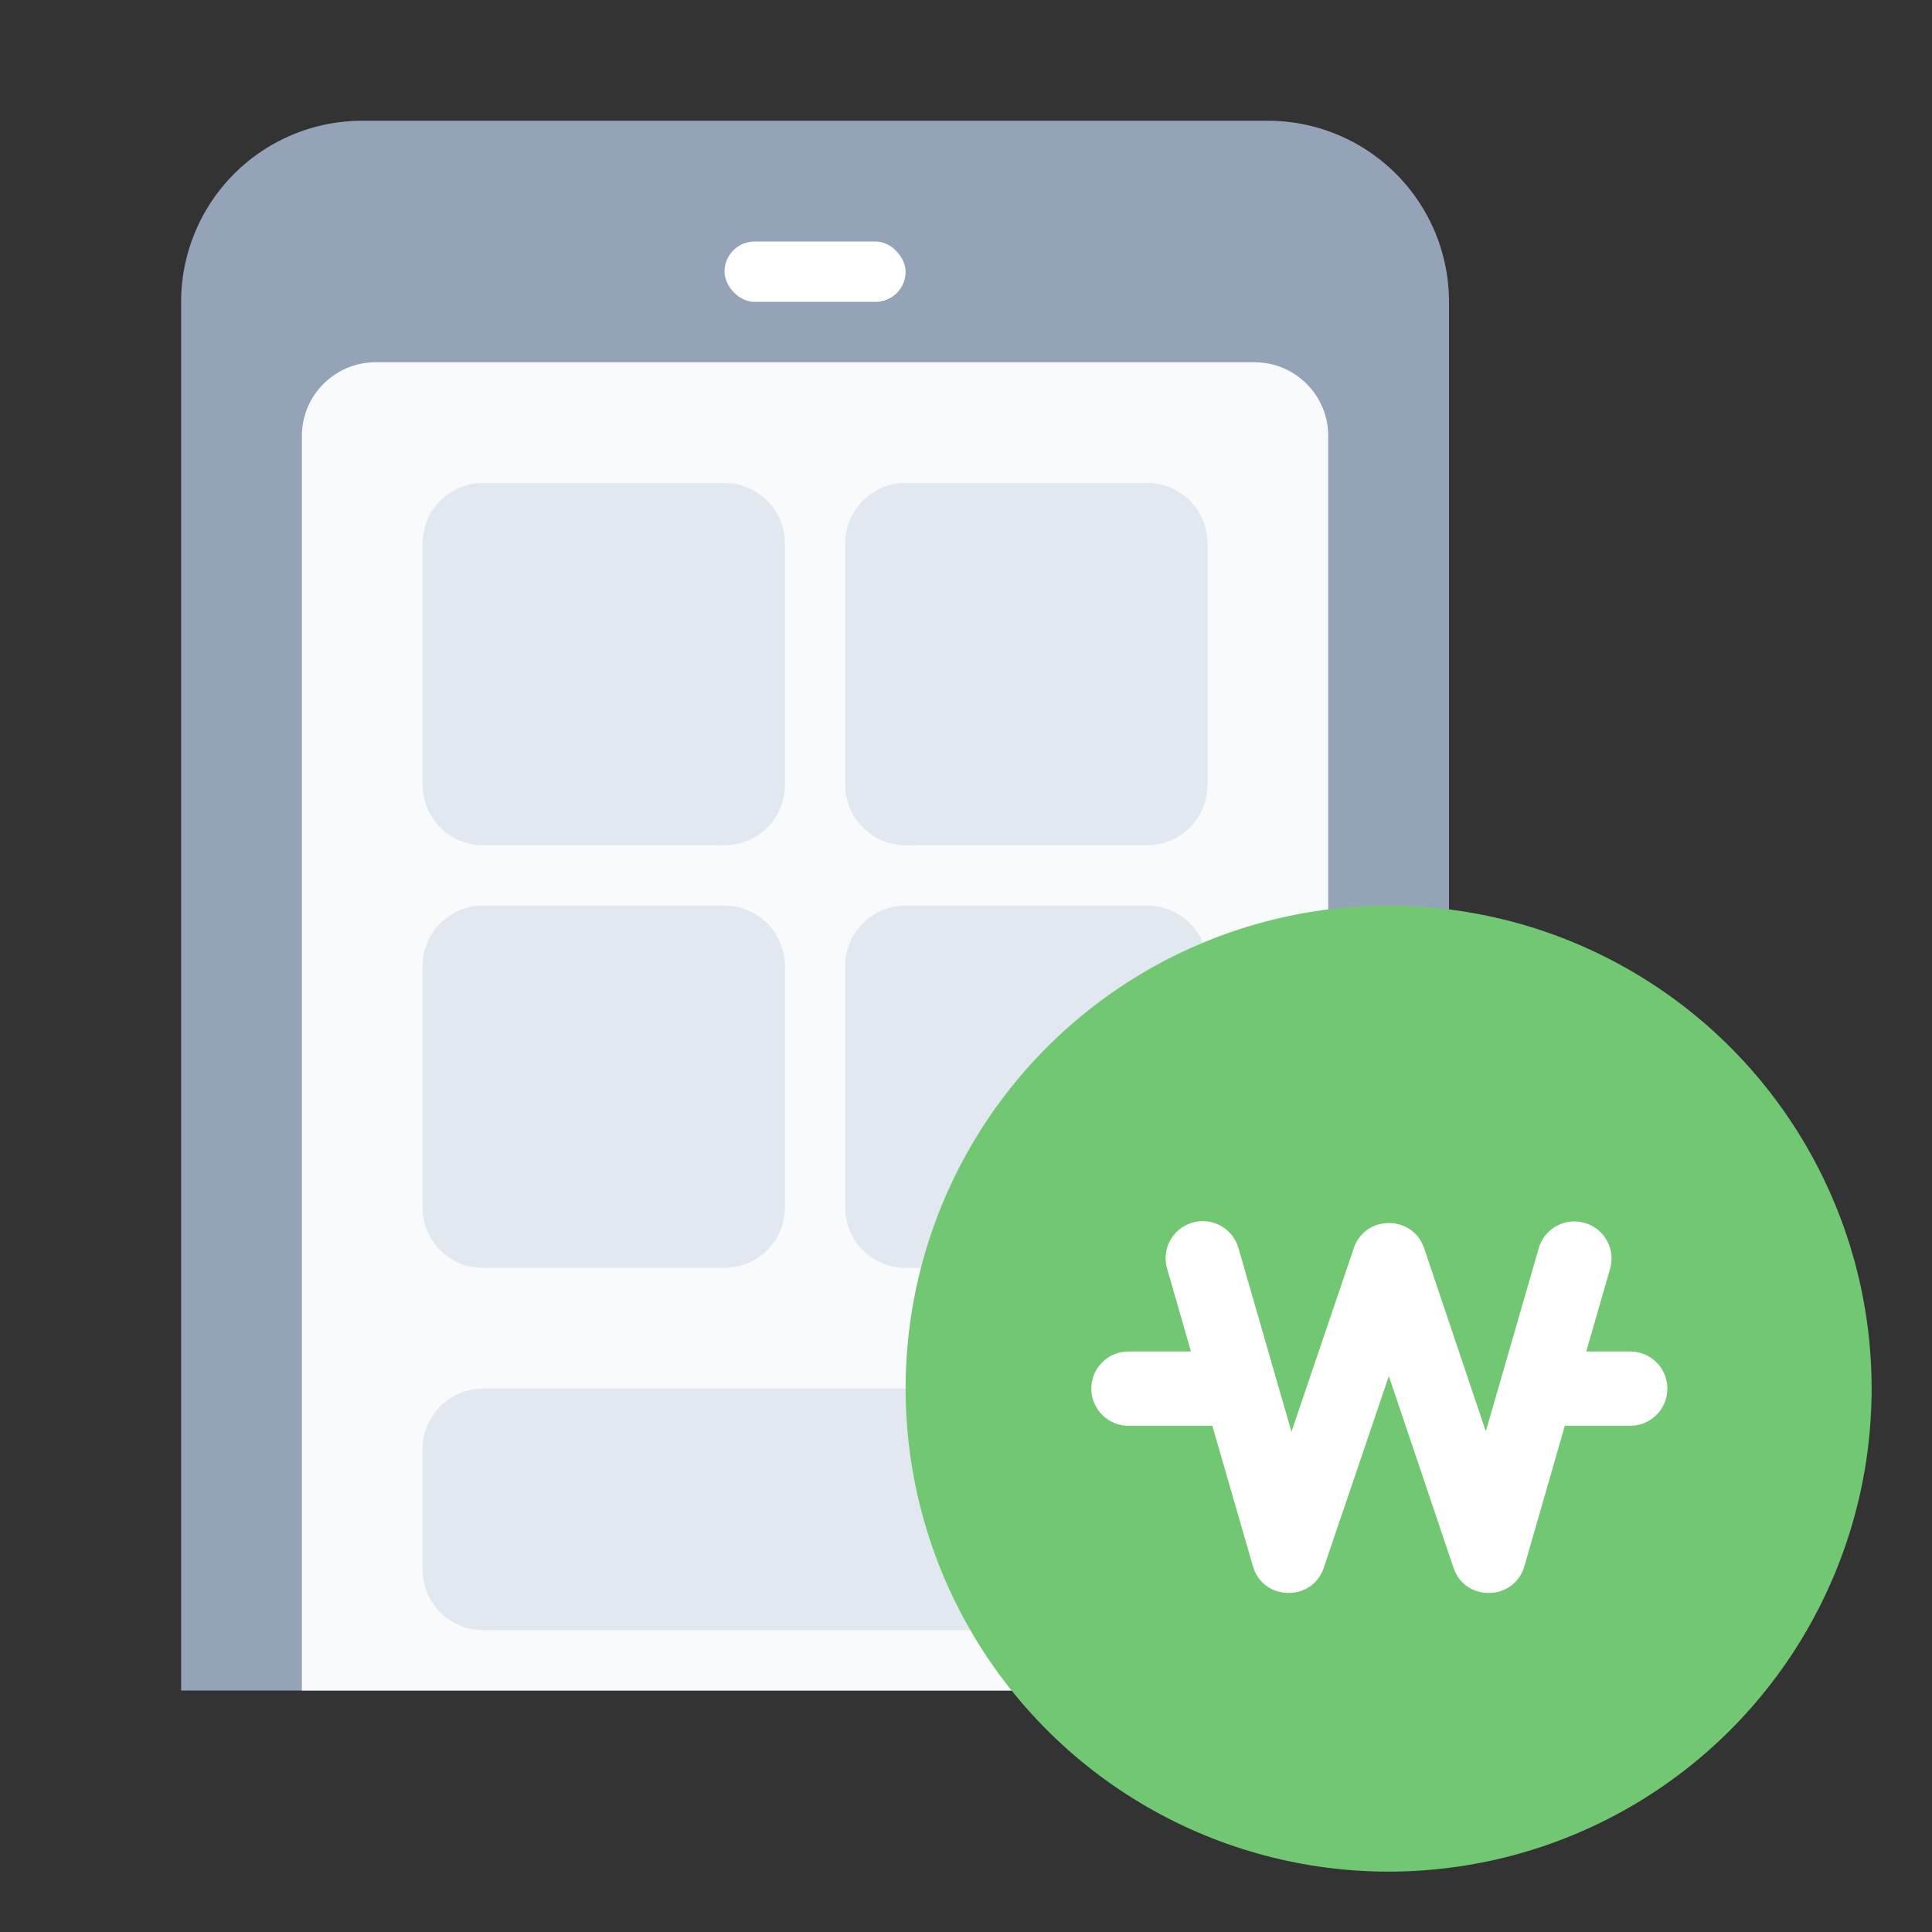<svg width="32" height="32" viewBox="0 0 32 32" xmlns="http://www.w3.org/2000/svg">
    <rect x="0" y="0" width="32" height="32" fill="#333333" stroke="none"/>
    <g fill="none" fill-rule="evenodd">
        <g transform="translate(3 2)">
            <path d="M3 0h15a3 3 0 0 1 3 3v23H0V3a3 3 0 0 1 3-3z" fill="#94A3B8"/>
            <path d="M3.222 4h14.556C18.453 4 19 4.547 19 5.222V26H2V5.222C2 4.547 2.547 4 3.222 4z" fill="#F8FAFC"/>
            <path d="M16 21a1 1 0 0 1 1 1v2a1 1 0 0 1-1 1H5a1 1 0 0 1-1-1v-2a1 1 0 0 1 1-1h11zm-7-8a1 1 0 0 1 1 1v4a1 1 0 0 1-1 1H5a1 1 0 0 1-1-1v-4a1 1 0 0 1 1-1h4zm7 0a1 1 0 0 1 1 1v4a1 1 0 0 1-1 1h-4a1 1 0 0 1-1-1v-4a1 1 0 0 1 1-1h4zM9 6a1 1 0 0 1 1 1v4a1 1 0 0 1-1 1H5a1 1 0 0 1-1-1V7a1 1 0 0 1 1-1h4zm7 0a1 1 0 0 1 1 1v4a1 1 0 0 1-1 1h-4a1 1 0 0 1-1-1V7a1 1 0 0 1 1-1h4z" fill="#E2E8F0"/>
            <rect fill="#FFF" x="9" y="2" width="3" height="1" rx=".5"/>
        </g>
        <g transform="translate(15 15)">
            <circle fill="#71C772" cx="8" cy="8" r="8"/>
            <path d="m11.177 5.239.07.016a.615.615 0 0 1 .437.692l-.016.07-.395 1.368H12a.615.615 0 0 1 .072 1.226L12 8.615h-1.081l-.67 2.325c-.16.554-.913.595-1.147.097l-.028-.071-1.07-3.173-1.078 3.174c-.185.546-.938.552-1.149.045l-.025-.072-.672-2.325H3.692a.615.615 0 0 1-.071-1.226l.071-.004h1.034l-.394-1.368a.615.615 0 0 1 1.158-.41l.024.069.877 3.038 1.032-3.04c.18-.531.907-.555 1.137-.07l.029.072L9.61 8.708l.876-3.032a.615.615 0 0 1 .691-.437z" fill="#FFF" fill-rule="nonzero"/>
        </g>
    </g>
</svg>
